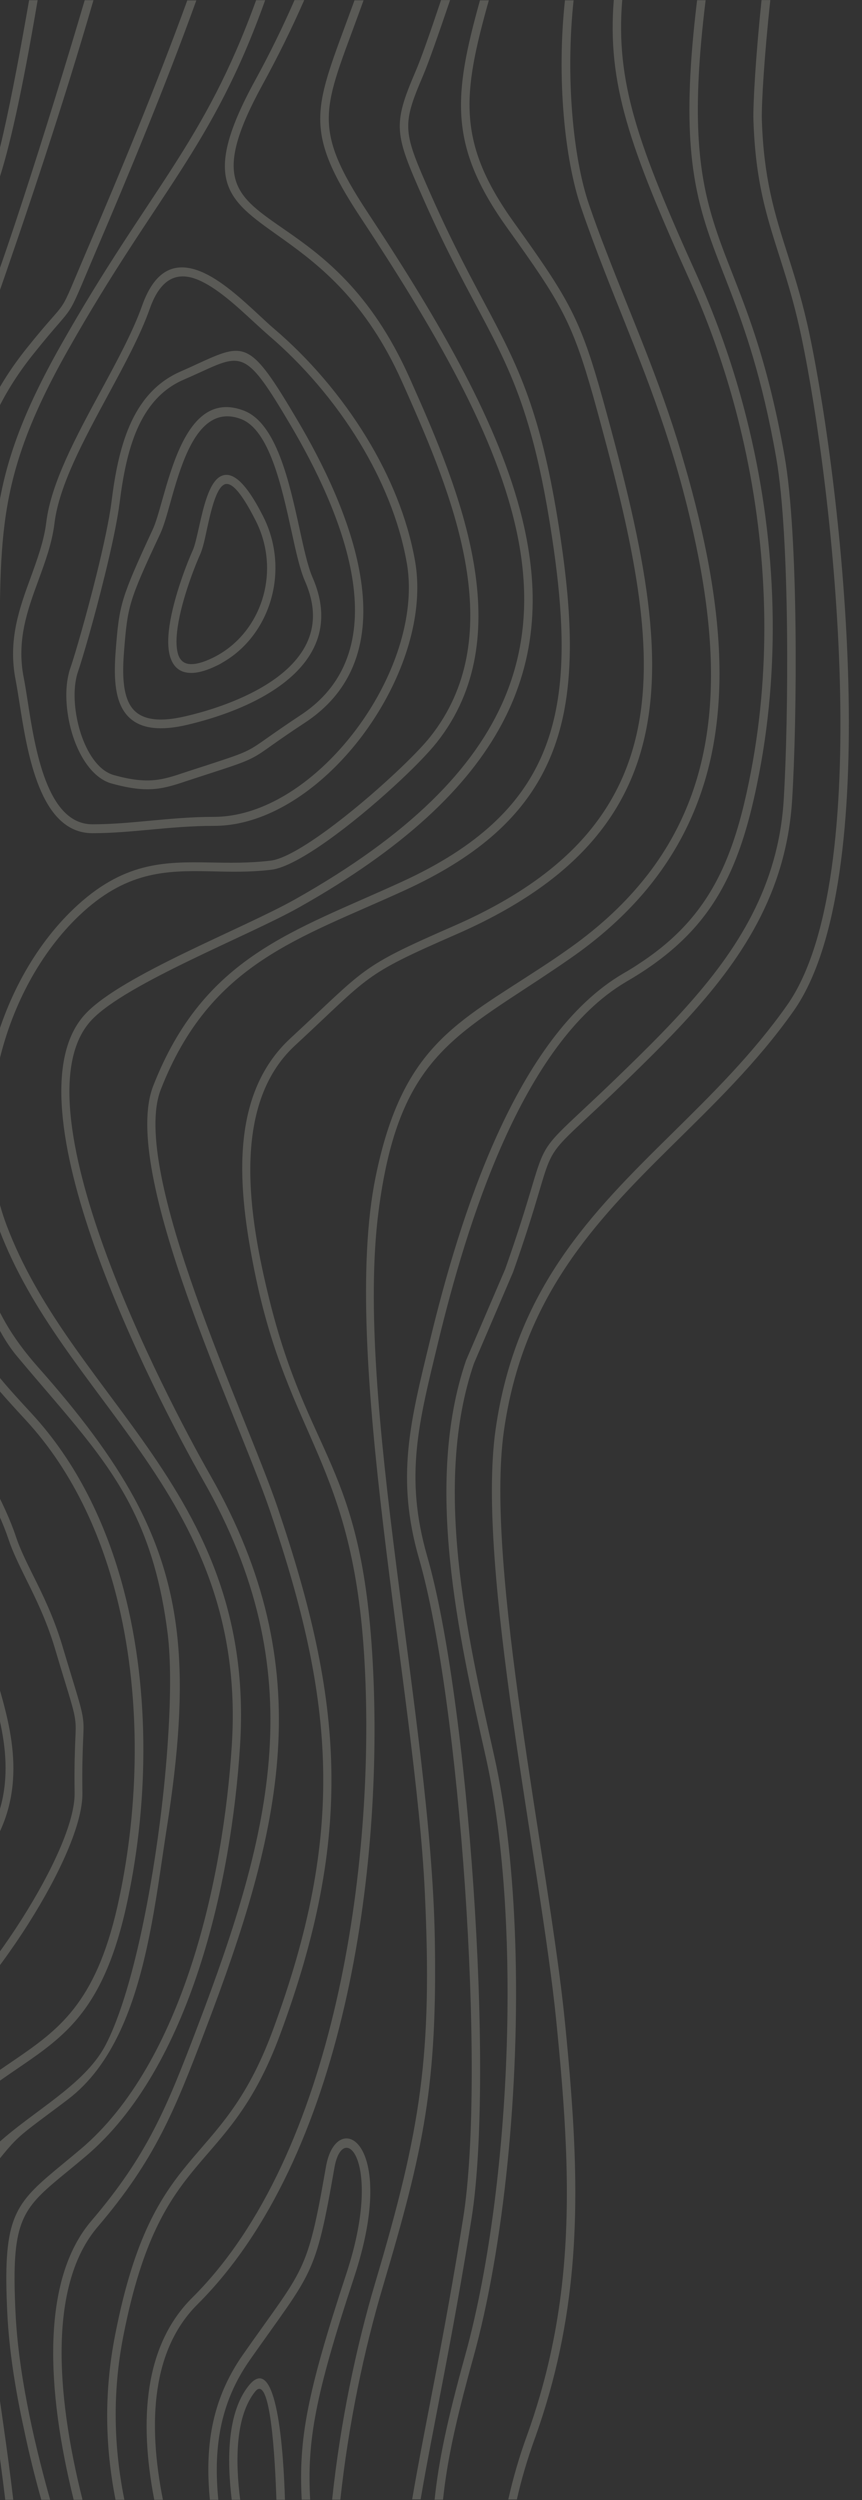 <svg width="160" height="464" viewBox="0 0 160 464" fill="none" xmlns="http://www.w3.org/2000/svg">
<rect x="0" y="0" width="160" height="464" fill="#333333" stroke="none"/>
<path fill-rule="evenodd" clip-rule="evenodd" d="M-205.951 463.961H-203.632C-184.536 444.748 -198.278 437.812 -204.231 400.123C-205.874 389.691 -204.85 390.176 -208 386.194V388.875C-206.608 391.012 -207.072 392.139 -205.777 400.395C-199.747 438.706 -185.811 444.534 -205.951 463.961ZM-189.426 463.961C-190.102 446.36 -193.291 426.544 -196.577 406.379C-201.757 374.557 -207.188 341.9 -203.323 315.809C-202.298 308.951 -201.158 302.501 -199.94 296.343C-193.156 261.665 -184.632 235.672 -188.575 194.078C-191.069 167.832 -191.533 145.568 -191.919 119.341C-192.48 81.245 -198.297 43.167 -207.981 6.489V0.427C-200.81 26.402 -195.572 53.114 -192.712 80.079C-191.339 93.115 -190.527 106.209 -190.334 119.322C-190.218 126.938 -190.102 134.223 -189.928 141.372C-189.619 154.136 -189.136 166.472 -188.208 179.469C-187.879 184.17 -187.474 188.969 -187.01 193.884C-185.966 204.821 -185.792 214.671 -186.198 223.86C-187.474 252.282 -194.451 274.546 -199.708 303.648C-200.443 307.669 -201.119 311.807 -201.757 316.12C-205.12 338.791 -201.39 366.495 -196.925 394.353C-193.059 418.501 -188.653 442.766 -187.841 463.942H-189.426V463.961ZM-178.505 463.961C-182.487 442.494 -184.246 421.493 -188.285 399.968C-190.373 388.855 -192.402 387.029 -192.905 376.111C-193.504 363.192 -195.862 316.567 -194.238 305.668C-192.093 291.35 -186.41 281.034 -184.942 264.813C-184.787 263.084 -184.652 261.568 -184.555 260.208C-183.627 248.008 -184.536 249.659 -180.67 233.535C-170.832 192.388 -183.492 158.235 -182.874 116.641C-182.661 102.692 -182.545 97.02 -185.483 83.226C-188.885 67.199 -185.347 55.27 -189.542 38.874C-193.272 24.284 -192.344 31.744 -193.195 15.736C-193.523 9.811 -194.238 4.779 -195.089 0.019L-193.465 0.019C-192.634 4.74 -191.919 9.752 -191.59 15.639C-190.701 31.977 -191.803 23.507 -187.976 38.408C-183.724 55.018 -187.28 66.868 -183.937 82.702C-180.96 96.748 -181.057 102.42 -181.269 116.641C-181.656 143.179 -176.688 166.472 -175.529 190.581C-175.393 193.301 -175.316 196.04 -175.297 198.799C-175.22 210.105 -176.186 221.684 -179.105 233.943C-183.434 252.029 -181.733 247.289 -183.318 264.949C-183.492 266.988 -183.743 268.931 -184.053 270.796C-186.159 283.948 -190.74 293.371 -192.615 305.921C-194.219 316.625 -191.861 363.25 -191.262 375.995C-190.701 388.234 -189.116 386.582 -186.662 399.618C-182.622 421.202 -180.863 442.358 -176.843 463.922H-178.505V463.961ZM-173.248 463.961C-179.491 429.536 -186.121 397.481 -189.097 359.481C-191.107 333.896 -192.19 320.258 -186.816 294.459C-183.125 276.76 -182.468 267.804 -180.786 250.67C-179.646 239.052 -177.075 231.631 -174.601 223.996C-172.552 217.643 -170.581 211.174 -169.595 202.024C-166.986 177.759 -167.817 156.331 -173.132 132.552C-179.259 105.16 -174.466 85.227 -177.056 59.234C-178.505 44.644 -179.878 41.497 -179.994 26.479C-180.071 16.299 -180.052 8.548 -180.631 0.058L-178.853 0.058C-178.293 8.509 -178.293 16.28 -178.215 26.46C-178.099 43.187 -175.084 54.688 -174.582 70.696C-173.615 102.09 -176.65 107.083 -169.692 139.002C-164.338 163.577 -164.589 201.907 -173.306 225.434C-173.731 226.56 -174.099 227.629 -174.466 228.678C-178.022 239.169 -178.563 245.716 -179.414 257.644C-180.709 275.75 -184.168 287.601 -187.261 304.619C-190.585 322.842 -188.285 349.03 -186.604 367.855C-183.511 402.318 -177.133 432.353 -171.393 463.961H-173.248ZM-169.402 463.961C-173.306 450.673 -174.988 433.188 -177.056 423.863C-181.463 404.009 -184.362 368.107 -184.536 347.534C-184.826 311.69 -171.219 368.204 -170.078 372.983C-164.821 394.742 -163.758 409.643 -160.685 430.721C-159.448 439.153 -157.96 440.163 -156.858 449.682C-156.375 453.917 -155.292 458.91 -154.152 463.942H-155.544C-155.853 462.562 -156.065 461.727 -156.065 461.708C-158.076 453.742 -158.114 446.632 -159.95 440.668C-163.12 430.333 -163.468 419.24 -164.976 408.516C-165.942 401.561 -177.21 341.861 -182.294 337.704C-183.125 339.394 -182.99 346.795 -182.99 347.475C-182.816 368.146 -179.974 403.504 -175.548 423.455C-173.577 432.295 -171.663 450.634 -167.74 463.922H-169.402V463.961ZM-165.208 463.961H-163.565C-168.745 444.942 -175.123 416.462 -174.369 399.793C-174.369 399.696 -174.35 399.521 -174.33 399.307C-164.183 421.959 -165.671 441.154 -161.033 463.961H-159.429C-162.83 447.273 -162.676 432.392 -166.928 416.248C-167.044 415.782 -175.355 387.36 -175.935 399.696C-176.708 416.384 -170.407 444.786 -165.208 463.961ZM-144.932 463.961H-143.367C-144.237 444.204 -148.16 428.565 -153.089 412.751C-158.617 394.994 -165.382 377.005 -170.504 352.604C-176.244 325.251 -176.186 311.283 -172.707 283.968C-166.29 233.554 -159.429 180.576 -151.446 129.677C-149.958 120.235 -148.45 110.852 -146.884 101.585C-144.816 89.268 -145.435 94.96 -142.207 83.323C-136.409 62.4 -138.516 31.2 -141.975 0.039L-143.56 0.039C-140.12 31.122 -138.013 62.225 -143.734 82.857C-146.943 94.436 -147.194 93.309 -149.262 106.267C-149.977 110.774 -150.692 115.301 -151.407 119.847C-160.434 177.293 -168.899 237.653 -175.683 294.944C-181.211 341.783 -164.125 378.501 -153.147 418.365C-149.107 432.916 -145.899 447.895 -144.932 463.961ZM-137.433 463.961H-135.887C-136.563 459.337 -137.394 454.714 -138.361 450.109C-141.395 435.617 -145.686 421.493 -150.228 408.982C-162.308 375.567 -159.68 354.353 -167.044 323.366C-176.708 282.589 -156.665 179.605 -142.362 139.332C-138.342 128.025 -135.326 117.204 -133.065 106.694C-125.102 69.724 -126.648 36.543 -128.407 0.058L-129.972 0.058C-128.349 33.57 -126.938 64.382 -132.93 97.835C-135.288 110.929 -138.767 124.451 -143.831 138.691C-157.032 175.816 -176.708 279.072 -170.252 316.742C-168.725 325.678 -166.715 332.089 -165.343 342.308C-161.999 367.078 -160.414 385.553 -151.717 409.584C-146.15 424.971 -141.357 441.037 -138.516 457.375C-138.09 459.571 -137.742 461.766 -137.433 463.961ZM-127.537 463.961H-125.933C-127.073 455.646 -128.813 447.448 -130.9 439.269C-140.545 401.619 -157.65 364.61 -158.23 321.152C-158.578 294.245 -162.869 286.027 -158.81 256.634C-154.365 224.482 -155.795 203.831 -144.391 172.145C-131.093 135.194 -122.125 108.326 -115.554 74.115C-113.718 64.576 -112.075 54.493 -110.567 43.439C-108.634 29.18 -107.185 14.668 -106.141 0.019L-107.726 0.019C-108.77 14.59 -110.2 29.005 -112.133 43.187C-113.06 49.967 -114.027 56.378 -115.071 62.517C-121.777 102.246 -131.171 130.706 -145.86 171.504C-157.341 203.403 -155.891 223.996 -160.356 256.323C-164.454 285.969 -160.163 294.051 -159.815 321.093C-159.216 366.708 -140.429 405.349 -131.171 444.903C-129.644 451.236 -128.407 457.57 -127.537 463.961ZM-119.729 463.961H-118.144C-120.366 447.953 -124.155 436.025 -130.05 419.259C-133.2 410.303 -136.95 399.948 -141.376 386.854C-157.96 337.781 -156.723 307.708 -147.986 257.275C-144.546 237.478 -143.869 217.119 -137.839 197.886C-133.297 183.374 -132.099 180.382 -128.929 164.898C-125.082 146.112 -121.429 123.266 -116.713 102.187C-114.143 90.686 -111.244 79.71 -107.823 70.191C-106.141 65.489 -102.585 32.871 -99.26 0.039L-101 0.039C-102.875 18.844 -104.846 37.65 -107.127 56.358C-108.924 71.065 -107.533 63.391 -111.63 75.319L-114.955 88.219C-115.438 90.22 -115.902 92.24 -116.366 94.261C-121.623 117.224 -125.74 141.469 -130.456 164.529C-133.625 180.013 -134.766 182.83 -139.327 197.342C-145.377 216.633 -146.073 237.051 -149.513 256.925C-158.308 307.669 -159.544 338.034 -142.845 387.418C-137.781 402.377 -133.625 413.742 -130.224 423.533C-125.14 438.201 -121.777 449.371 -119.729 463.961ZM-110.297 463.961H-108.673C-110.084 457.803 -111.727 451.664 -113.524 445.661C-114.143 443.582 -114.781 441.503 -115.418 439.463C-119.864 425.398 -124.909 412.285 -129.315 401.697C-130.61 398.569 -131.867 395.655 -133.026 393.013C-134.592 389.419 -136.022 385.767 -137.317 382.056C-154.867 331.701 -148.102 270.485 -134.766 217.158C-131.809 205.307 -128.523 193.845 -125.102 182.985C-122.86 175.836 -120.946 168.803 -119.245 161.848C-114.297 141.605 -111.166 121.984 -106.933 101.954C-105.233 93.989 -103.377 85.946 -101.135 77.767C-100.149 74.173 -99.299 69.88 -98.545 65.081C-97.888 60.846 -97.328 56.203 -96.844 51.269C-95.395 36.115 -94.757 18.067 -94.911 0.078L-96.477 0.078C-96.438 4.701 -96.438 9.325 -96.516 13.91C-96.574 17.951 -96.67 21.953 -96.805 25.896C-96.999 31.22 -97.25 36.387 -97.598 41.361C-98.603 55.931 -100.246 68.617 -102.623 77.243C-104.131 82.779 -105.484 88.258 -106.721 93.678C-111.302 113.785 -114.394 133.387 -118.898 153.436C-121.043 162.975 -123.498 172.611 -126.609 182.461C-129.431 191.417 -132.157 200.761 -134.688 210.377C-149.571 266.891 -157.67 332.944 -137.414 386.524C-136.486 388.972 -135.52 391.381 -134.476 393.79C-132.968 397.267 -131.287 401.211 -129.528 405.524C-125.005 416.598 -119.922 430.138 -115.592 444.476C-114.974 446.554 -114.355 448.633 -113.756 450.731C-112.481 455.063 -111.321 459.512 -110.297 463.961ZM-102.333 463.942C-105.89 448.516 -108.016 433.596 -112.403 417.316C-113.698 412.479 -115.206 407.544 -117.003 402.416C-120.173 393.363 -124.155 381.182 -127.904 367.952C-135.191 342.211 -141.589 312.506 -139.347 294.187C-136.873 274.06 -128.62 225.939 -120.676 196.137C-118.608 188.386 -116.559 181.858 -114.626 177.409C-110.355 167.482 -104.653 136.981 -100.207 107.724C-98.99 99.681 -97.849 91.716 -96.864 84.314C-94.912 69.549 -93.52 56.941 -93.172 50.064C-92.843 43.77 -92.186 39.787 -91.606 36.232C-90.775 30.986 -90.137 26.615 -91.123 17.076C-91.239 16.008 -91.355 14.881 -91.51 13.696C-92.109 8.917 -92.611 4.391 -92.998 0.058L-91.432 0.058C-91.258 1.982 -91.065 3.924 -90.853 5.906C-90.601 8.315 -90.311 10.802 -89.983 13.347C-87.49 33.123 -90.737 33.24 -91.606 49.986C-91.703 51.968 -91.896 54.416 -92.148 57.213C-93.017 66.868 -94.718 80.914 -96.883 96.106C-98.062 104.383 -99.376 112.989 -100.748 121.42C-104.807 146.229 -109.504 169.541 -113.293 178.303C-115.689 183.859 -118.337 192.912 -120.985 203.695C-128.272 233.438 -135.558 276.216 -137.781 294.4C-139.868 311.341 -134.36 338.422 -127.673 362.823C-123.575 377.821 -119.013 391.808 -115.515 401.813C-114.278 405.349 -113.177 408.788 -112.191 412.168C-107.533 428.118 -105.291 442.63 -102.159 457.375C-101.696 459.551 -101.212 461.746 -100.71 463.942H-102.333ZM-86.542 463.961C-86.465 447.234 -90.369 430.099 -99.685 410.128L-100.922 407.467C-112.925 381.667 -122.183 361.036 -126.59 336.81C-129.025 323.405 -129.992 308.893 -129.103 291.816C-128.175 274.099 -125.856 257.916 -122.608 242.199C-118.008 219.8 -111.572 198.313 -104.827 174.631C-100.014 157.749 -96.438 140.323 -93.771 122.489C-87.895 83.071 -86.581 41.691 -86.697 0.039L-85.131 0.039C-84.996 45.809 -86.6 91.269 -94.061 134.242C-96.477 148.152 -99.511 161.809 -103.3 175.117C-111.263 203.112 -118.453 226.677 -123.053 253.292C-124.715 262.909 -126.03 272.933 -126.938 283.696C-128.368 300.869 -128.04 315.44 -126.223 328.845C-122.686 354.838 -113.544 376.383 -100.806 403.873C-99.975 405.679 -99.125 407.506 -98.255 409.371C-88.823 429.594 -84.88 446.982 -84.938 463.961H-86.542ZM-79.217 463.961C-80.879 454.539 -83.179 444.786 -85.518 436.102C-88.978 423.3 -92.515 412.829 -94.196 409.215C-96.458 404.378 -98.603 399.851 -100.594 395.597C-120.328 353.498 -126.88 336.46 -114.433 280.898C-109.523 258.984 -105.774 238.566 -101.328 216.73C-99.473 207.58 -97.482 199.479 -95.472 192.019C-90.563 173.777 -85.518 159.556 -81.923 143.995C-77.961 126.86 -75.719 108.074 -77.303 80.526C-78.038 67.723 -79.372 43.303 -80.377 17.504C-80.609 11.715 -80.802 5.867 -80.995 0.078L-79.43 0.078C-78.444 31.725 -76.646 64.809 -75.738 80.429C-73.94 111.823 -77.033 131.814 -82 150.93C-85.885 165.811 -90.891 180.168 -95.646 198.935C-97.057 204.549 -98.448 210.572 -99.782 217.099C-104.227 238.955 -107.977 259.373 -112.887 281.306C-124.947 335.12 -119.033 352.371 -100.478 392.061C-98.12 397.112 -95.549 402.532 -92.785 408.438C-91.239 411.721 -88.378 419.881 -85.402 430.177C-82.503 440.24 -79.468 452.344 -77.477 464H-79.217V463.961ZM-72.394 463.961C-76.724 443.388 -84.146 422.581 -89.886 404.553C-108.306 346.718 -119.419 319.403 -105.329 257.916C-96.999 221.587 -81.768 200.586 -75.583 162.664C-74.23 154.349 -72.761 146.015 -71.505 137.661C-69.708 125.694 -68.374 113.688 -68.471 101.546C-68.587 87.248 -70.423 63.741 -72.085 39.806C-73.032 26.13 -73.902 12.336 -74.366 0.019L-72.8 0.019C-72.645 3.905 -72.471 7.926 -72.259 12.064C-70.577 43.964 -67.06 81.847 -66.905 101.527C-66.789 116.952 -68.973 132.202 -71.447 147.375C-72.297 152.562 -73.187 157.749 -74.018 162.917C-80.241 201.072 -95.453 221.917 -103.783 258.285C-117.796 319.384 -106.682 346.465 -88.379 403.97C-82.561 422.231 -75.081 443.193 -70.751 463.922L-72.394 463.922V463.961ZM-50.921 463.961C-49.084 449.158 -52.061 434.801 -59.812 419.337C-63.233 412.498 -66.654 404.98 -70.017 397.17C-70.906 395.111 -71.795 393.013 -72.684 390.915C-76.782 381.201 -80.783 371.196 -84.648 361.618C-86.774 356.334 -88.862 351.186 -90.891 346.29C-94.312 338.034 -96.941 330.982 -98.854 324.59C-105.117 303.648 -103.706 289.757 -97.328 263.9C-96.825 261.84 -96.284 259.723 -95.723 257.508C-91.452 240.878 -87.953 232.622 -82.967 223.802C-79.816 218.246 -76.067 212.476 -71.157 204.238L-70.5 203.131L-70.442 203.034C-54.187 175.661 -63.252 150.017 -64.006 120.021C-64.856 86.723 -63.387 55.29 -65.861 21.759C-66.402 14.57 -66.692 7.324 -66.828 0.039L-65.262 0.039C-65.107 7.266 -64.817 14.454 -64.296 21.584C-61.802 55.193 -63.271 86.626 -62.421 119.983C-61.648 150.464 -52.564 176.069 -69.108 203.947C-69.592 204.763 -70.055 205.54 -70.519 206.317L-71.118 207.327C-76.105 215.584 -79.835 221.296 -82.986 227.163C-87.199 234.972 -90.389 243.093 -94.196 257.916C-95.453 262.831 -96.574 267.319 -97.521 271.496C-101.889 290.67 -102.778 303.084 -98.719 319.151C-96.786 326.766 -93.752 335.217 -89.461 345.61C-87.876 349.438 -86.252 353.44 -84.59 357.519C-80.744 367.039 -76.724 377.083 -72.626 386.932C-71.756 388.991 -70.906 391.051 -70.036 393.091C-66.209 402.066 -62.324 410.75 -58.42 418.56C-50.553 434.276 -47.519 448.924 -49.336 463.981H-50.921V463.961ZM-37.661 463.961H-35.941C-35.477 461.086 -35.168 458.91 -35.052 457.997C-33.989 449.43 -39.362 430.197 -46.398 410.031C-54.728 386.097 -65.378 360.88 -70.287 350.661L-70.384 350.467C-71.041 349.088 -71.64 347.922 -72.182 346.893C-75.68 340.19 -76.936 339.86 -81.304 333.06C-82.406 331.351 -83.392 329.428 -84.242 327.349C-91.645 309.495 -90.427 279.441 -83.392 257.741C-80.898 250.067 -77.69 243.443 -73.882 238.761C-72.819 237.459 -71.853 236.293 -70.983 235.225L-70.886 235.089C-58.536 220.072 -62.981 226.366 -52.795 202.976C-49.877 196.293 -47.499 190.154 -45.625 184.326C-38.512 162.373 -38.28 144.558 -42.281 117.69C-43.325 110.735 -44.349 103.178 -45.296 95.291C-48.891 65.139 -51.172 29.607 -47.867 0.058L-49.452 0.058C-53.182 33.764 -49.742 74.95 -45.335 107.413C-44.852 111.046 -44.33 114.582 -43.827 117.962C-40.155 142.479 -40.058 159.323 -45.586 178.828C-47.635 186.074 -50.476 193.709 -54.187 202.237C-63.986 224.715 -60.082 219.508 -70.848 232.524L-71.002 232.699C-72.162 234.098 -73.496 235.711 -75.023 237.595C-78.231 241.539 -81.034 246.784 -83.334 252.845C-92.322 276.372 -93.964 312.118 -84.281 331.059C-83.759 332.089 -83.199 333.08 -82.6 334.012C-77.671 341.686 -76.84 340.909 -72.22 350.37C-72.085 350.661 -71.93 350.953 -71.795 351.264C-71.35 352.196 -70.829 353.284 -70.287 354.489C-64.682 366.728 -54.245 391.944 -46.437 414.907C-40.213 433.247 -35.671 450.129 -36.637 457.783C-36.734 458.793 -37.12 461.028 -37.661 463.961ZM-28.983 463.961H-27.36C-27.785 458.929 -28.365 453.859 -29.099 448.827C-31.013 435.694 -33.835 422.853 -36.773 411.741C-40.735 396.782 -41.624 394.684 -46.301 386.485C-47.809 383.843 -49.722 380.56 -52.254 375.995C-59.599 362.765 -65.668 352.041 -70.326 342.424C-70.925 341.181 -71.505 339.957 -72.066 338.733C-84.126 312.37 -84.784 293.468 -71.041 251.155L-70.867 250.631C-70.577 249.776 -70.307 248.902 -69.998 248.008C-63.793 229.377 -54.496 226.871 -46.842 207.852C-46.437 206.861 -46.05 205.832 -45.644 204.821C-39.15 188.094 -33.197 167.463 -32.656 149.123C-32.598 147.278 -32.598 145.452 -32.656 143.664C-32.675 142.829 -32.714 141.994 -32.752 141.178C-33.545 120.624 -35.361 106.053 -38.821 85.227C-42.61 62.439 -44.291 27.8 -41.72 0.058L-43.286 0.058C-45.857 27.956 -44.214 62.497 -40.387 85.519C-36.792 107.102 -34.994 121.906 -34.26 143.723C-33.661 161.732 -39.208 182.791 -45.663 200.275C-46.533 202.645 -47.422 204.957 -48.331 207.172C-55.714 225.492 -64.644 228.289 -70.925 245.735L-71.002 245.968C-71.177 246.454 -71.35 246.94 -71.505 247.445C-87.006 294.07 -86.001 313.322 -72.124 342.366C-71.544 343.571 -70.945 344.795 -70.326 346.038C-65.861 354.974 -60.275 364.902 -53.627 376.849C-50.264 382.911 -48.021 386.699 -46.34 389.71C-42.861 395.966 -41.817 398.977 -38.319 412.207C-34.337 427.166 -30.51 445.855 -28.983 463.961ZM-25.717 463.961H-24.151C-25.949 448.361 -25.33 436.549 -26.529 419.434C-27.224 409.215 -27.514 404.417 -29.698 399.871C-31.264 396.568 -33.835 393.401 -38.261 388.37C-41.353 384.873 -43.904 381.123 -46.282 377.238C-49.626 371.779 -52.621 366.028 -56.255 360.2C-62.943 349.515 -67.639 335.081 -70.461 320.86C-70.964 318.354 -71.389 315.867 -71.776 313.4C-72.607 307.941 -73.167 302.637 -73.438 297.683C-74.076 286.241 -73.94 279.266 -71.292 272.311C-71.118 271.865 -70.945 271.418 -70.751 270.971C-69.108 267.124 -66.673 263.181 -63.136 258.421C-56.816 249.892 -50.921 241.014 -45.741 231.689C-41.914 224.773 -38.493 217.604 -35.613 210.106C-34.279 206.628 -33.1 203.112 -32.056 199.556C-30.355 193.67 -29.041 187.706 -28.055 181.625C-23.243 151.882 -26.393 120.119 -29.64 88.18C-32.656 58.418 -35.767 28.519 -32.598 0.019L-34.163 0.019C-34.24 0.719 -34.318 1.438 -34.376 2.137C-36.309 21.681 -35.381 41.904 -33.661 62.303C-32.385 77.476 -30.645 92.726 -29.293 107.841C-27.379 129.249 -26.239 150.386 -28.229 170.61C-29.003 178.459 -30.259 186.171 -32.114 193.689C-33.429 199.032 -35.052 204.297 -37.043 209.445C-39.923 216.924 -42.764 223.025 -45.721 228.445C-52.254 240.451 -59.328 249.251 -68.644 263.006C-69.418 264.152 -70.133 265.395 -70.751 266.716C-70.906 267.047 -71.061 267.396 -71.215 267.727C-77.072 281.151 -76.028 302.229 -71.853 321.734C-71.408 323.832 -70.925 325.911 -70.403 327.951C-67.021 341.395 -62.266 353.537 -57.492 361.172C-53.356 367.777 -50.128 374.168 -46.282 380.191C-44.233 383.396 -42.01 386.485 -39.382 389.477C-33.216 396.471 -30.819 399.638 -29.621 404.825C-28.829 408.263 -28.558 412.596 -28.094 419.492C-26.896 436.802 -27.495 448.38 -25.717 463.961ZM-16.903 463.961H-15.318C-15.434 463.106 -15.531 462.271 -15.647 461.494C-17.096 450.925 -18.295 446.321 -18.391 432.392C-18.449 424.349 -18.333 400.939 -24.499 391.459C-25.64 389.691 -27.012 388.409 -28.635 387.787C-29.041 387.632 -29.428 387.457 -29.834 387.282C-35.922 384.407 -41.469 377.257 -46.224 368.146C-57.144 347.301 -64.025 316.139 -64.16 302.21C-64.354 280.374 -57.531 262.889 -45.799 247.056C-42.919 243.171 -39.73 239.363 -36.289 235.633C-34.318 233.476 -32.849 231.845 -31.689 230.349C-29.66 227.726 -28.597 225.608 -27.379 222.092C-26.722 220.227 -26.026 217.954 -25.118 215.021C-19.822 197.944 -21.213 183.393 -19.223 165.345C-18.739 160.955 -18.295 156.855 -17.87 153.009C-14.332 120.449 -13.27 105.101 -17.232 67.743C-17.657 63.721 -18.121 59.7 -18.565 55.659C-20.692 37.184 -23.011 18.611 -23.765 0.058L-25.234 0.058C-24.19 23.157 -21.252 44.488 -18.778 67.937C-18.662 69.025 -18.546 70.074 -18.449 71.123C-15.473 100.458 -15.782 115.922 -17.966 138.749C-18.701 146.442 -19.667 154.971 -20.769 165.17C-22.721 183.043 -21.368 197.672 -26.587 214.515C-26.896 215.506 -27.186 216.419 -27.437 217.274C-29.041 222.442 -29.95 225.026 -31.709 227.687C-32.965 229.591 -34.666 231.534 -37.391 234.487C-40.387 237.731 -43.189 241.034 -45.779 244.414C-58.497 261.005 -65.939 279.266 -65.726 302.268C-65.591 317.383 -58.169 350.37 -46.243 371.429C-41.431 379.919 -35.903 386.485 -29.814 389.147C-29.524 389.263 -29.254 389.399 -28.964 389.497C-27.089 390.196 -25.62 392.177 -24.441 394.936C-20.112 405.116 -20.015 425.961 -19.957 432.45C-19.86 447.409 -18.488 451.605 -16.903 463.961ZM-11.472 463.961C-15.144 433.752 -17 399.346 -10.892 393.129C-1.305 383.377 7.276 381.026 13.713 372.809C16.998 368.612 19.743 362.881 21.792 353.848C25.58 337.062 26.314 317.519 22.41 299.607C19.434 285.988 13.79 273.322 4.764 263.55C-5.248 252.709 -6.621 250.67 -10.621 234.953C-15.995 213.894 -18.952 184.092 -13.037 163.169C-5.558 136.69 -7.761 134.708 -7.877 108.462C-7.954 91.366 -5.809 78.097 4.938 64.654C13.597 53.813 10.117 60.496 16.38 45.868C22.314 31.977 29.001 15.911 34.761 0.078L36.442 0.078C30.625 16.163 23.821 32.56 17.829 46.567C11.644 61.06 14.737 54.998 6.155 65.761C-6.06 81.05 -6.601 95.873 -6.157 114.912C-5.596 138.302 -5.152 141.081 -11.569 163.83C-17.348 184.326 -14.352 213.913 -9.095 234.525C-5.132 250.028 -3.915 251.758 5.904 262.384C14.215 271.398 19.743 282.783 22.971 295.1C28.035 314.352 27.494 335.897 23.338 354.275C20.883 365.115 17.482 371.313 13.384 375.781C7.044 382.658 -0.996 385.378 -9.868 394.45C-15.299 400.026 -13.366 434.063 -9.771 463.981H-11.472V463.961ZM0.975 463.961C0.453 459.571 -0.184 454.908 -0.938 449.604C-1.634 444.65 -7.278 408.632 -6.543 406.418C-4.011 398.822 4.822 393.945 11.876 388.195C15.046 385.611 17.868 382.852 19.569 379.608C23.956 371.254 27.59 354.489 29.678 338.209C30.373 332.788 30.895 327.407 31.204 322.414C31.707 314.663 31.707 307.805 31.108 303.104C29.91 293.643 27.725 286.513 24.672 280.335C19.666 270.194 12.302 262.676 3.14 251.699C-4.958 242.005 -7.838 221.859 -9.501 209.173C-13.733 176.827 -2.021 160.158 -1.673 127.598C-1.363 99.817 -2.852 89.113 11.296 64.071C27.706 35.047 37.795 26.965 47.537 0.039L49.218 0.039C39.38 27.567 29.233 35.571 12.63 64.945C-1.344 89.676 0.183 100.167 -0.126 127.598C-0.571 166.977 -14.197 175.486 -6.447 218.459C-3.644 234.001 -3.045 242.316 7.044 253.72C14.853 262.52 20.709 270.31 24.904 278.023C29.407 286.357 31.978 294.614 32.944 304.036C33.949 314.022 33.157 325.29 30.953 339.316C29.929 345.844 29.001 353.323 27.436 360.647C24.981 372.187 20.98 383.319 12.553 389.691L11.528 390.468C1.516 398.006 3.875 395.674 -5.345 407.389C-3.586 421.435 -1.441 435.345 0.531 449.352C1.304 454.753 1.942 459.493 2.464 463.961H0.975ZM7.663 463.961H9.306C7.566 457.744 6.097 451.741 5.015 446.03C3.875 440.124 3.14 434.529 2.889 429.4C2.116 413.742 3.585 410.614 9.866 405.233C11.528 403.814 13.519 402.241 15.877 400.24C35.321 383.843 42.956 349.438 44.56 323.949C46.145 298.732 36.984 282.142 26.276 267.047C17.153 254.186 6.89 242.432 1.227 227.415C-5.944 208.415 0.434 183.587 14.64 169.988C23.28 161.732 30.683 161.557 38.8 161.712C42.453 161.79 46.261 161.926 50.397 161.421C55.268 160.819 65.512 152.931 73.088 145.976C76.567 142.79 79.486 139.798 81.071 137.797C96.649 118.118 85.362 91.055 76.316 70.793L75.968 70.016C68.798 53.988 59.694 47.383 52.949 42.701C43.864 36.387 38.994 33.531 48.658 15.853C51.692 10.316 54.224 5.129 56.466 0.019L54.669 0.019C52.485 5.012 50.069 9.966 47.343 14.94C36.732 34.328 42.705 37.339 52.736 44.527C59.443 49.345 67.966 56.009 74.557 70.715C75.099 71.9 75.64 73.124 76.181 74.367C84.801 93.892 94.233 118.603 79.892 136.709C78.578 138.38 76.142 140.886 73.204 143.625C65.744 150.6 54.92 159.167 50.262 159.731C46.242 160.216 42.55 160.139 39.013 160.08C30.451 159.925 22.797 159.944 13.616 168.725C-1.073 182.791 -7.626 208.376 -0.204 228.037C5.711 243.734 16.631 255.876 26.024 269.378C36.152 283.929 44.522 300.034 43.033 323.813C41.468 348.719 33.968 382.852 14.969 398.88C13.171 400.395 11.567 401.697 10.175 402.863C2.386 409.371 0.511 412.188 1.362 429.478C1.69 436.005 2.773 443.252 4.474 450.964C5.343 455.18 6.426 459.532 7.663 463.961ZM13.674 463.961H15.317C10.291 443.951 9.093 423.883 18.139 413.295C28.711 400.9 32.325 391.964 38.085 376.83C52.214 339.743 59.617 309.961 39.071 273.885C30.219 258.343 2.464 204.666 17.037 189.28C23.454 182.499 46.106 173.699 55.5 168.415C74.867 157.516 86.869 146.209 93.209 134.262C94.214 132.358 95.084 130.454 95.799 128.531C98.157 122.314 99.085 115.903 98.834 109.278C98.66 105.004 98.002 100.652 96.92 96.204C92.687 78.952 81.979 60.244 68.295 39.515C57.587 23.293 60.139 20.263 66.807 1.923L67.483 0.058L65.802 0.058L65.338 1.321C58.496 20.107 55.906 23.682 67.019 40.506C81.883 63.022 93.248 83.032 96.418 101.332C98.118 111.182 97.442 120.527 93.673 129.502C88.145 142.635 75.949 154.99 54.765 166.919C44.985 172.417 22.7 180.945 15.916 188.114C0.55 204.336 28.421 258.44 37.737 274.798C57.993 310.35 50.552 339.666 36.636 376.208C30.953 391.148 27.397 399.948 16.979 412.168C7.566 423.164 8.629 443.601 13.674 463.961ZM21.444 463.961H23.087C21.134 454.267 20.806 444.165 22.913 433.46C29.871 398.045 42.105 404.358 52.002 377.588C65.763 340.384 63.734 315.731 51.518 279.772C45.662 262.54 23.976 217.235 29.852 202.199C39.071 178.614 55.577 174.223 75.234 165.19C81.709 162.217 86.966 158.954 91.16 155.36C98.795 148.813 102.95 141.119 104.729 131.891C105.405 128.336 105.734 124.548 105.772 120.507C105.83 114.116 105.135 107.083 103.975 99.331C102.467 89.326 100.805 82.119 98.891 76.194C94.388 62.206 88.512 55.426 79.95 36.076C74.809 24.439 74.499 23.429 78.539 14.007C79.505 11.734 81.284 6.683 83.545 0.019L81.864 0.019C79.795 6.197 78.133 10.957 77.109 13.308C72.837 23.274 73.243 24.828 78.539 36.815C87.778 57.699 93.885 63.838 98.505 80.37C99.954 85.519 101.25 91.677 102.448 99.603C106.082 123.577 105.057 140.362 91.431 152.931C87.159 156.875 81.651 160.411 74.673 163.616C54.572 172.863 37.892 177.371 28.441 201.538C22.217 217.468 43.98 262.404 50.088 280.335C62.187 315.906 64.198 340.132 50.591 376.947C40.83 403.348 28.479 397.209 21.424 433.091C19.24 444.009 19.53 454.209 21.444 463.961ZM28.634 463.961H30.238C27.358 449.449 28.267 436.044 36.655 427.69C63.946 400.492 71.272 346.951 69.184 308.543C67.155 271.34 57.278 270.777 49.953 241.014C46.338 226.327 42.666 205.21 54.765 194.039C68.952 180.906 67.097 181.101 84.705 173.407C91.508 170.435 97.152 167.171 101.829 163.636C105.096 161.149 107.879 158.526 110.218 155.768C122.858 140.886 122.858 121.945 118.162 99.215C116.867 92.92 115.204 86.354 113.368 79.496C112.267 75.436 111.358 72.114 110.488 69.239C107.125 58.146 104.458 53.93 95.451 41.361C84.724 26.421 85.826 17.562 90.735 0.058L89.092 0.058C84.144 17.815 83.216 27.082 94.233 42.429C104.071 56.145 106.178 59.68 110.102 73.532C110.643 75.455 111.223 77.592 111.861 79.982C114.141 88.433 116.132 96.417 117.504 103.975C121.022 123.188 120.558 139.449 110.682 152.62C108.362 155.729 105.502 158.662 102.061 161.421C97.307 165.229 91.412 168.725 84.202 171.873C66.459 179.624 68.16 179.527 53.915 192.699C42.318 203.423 44.27 221.121 47.227 235.847C53.528 267.26 65.628 271.107 67.677 308.66C69.706 345.96 62.168 400.065 35.746 426.389C26.836 435.17 25.754 449.041 28.634 463.961ZM38.955 463.961H40.521C39.651 454.947 40.559 446.321 46.358 438.045C57.974 421.454 58.496 422.892 62.072 402.338C63.637 393.343 71.214 401.017 64.275 422.037C56.872 444.495 55.423 452.849 56.002 463.942H57.568C56.988 453.062 58.418 444.806 65.725 422.678C74.151 397.131 62.419 391.167 60.506 402.124C56.988 422.309 56.524 420.697 45.101 437.016C39.032 445.68 38.066 454.617 38.955 463.961ZM43.014 463.961H44.58C43.652 456.637 43.71 448.458 47.343 443.893C50.204 440.279 51.054 456.287 51.306 463.961H52.891C52.639 455.374 51.46 436.122 46.145 442.805C42.221 447.739 42.086 456.268 43.014 463.961ZM61.646 463.961C63.154 449.702 66.053 435.792 69.648 423.669C78.152 395.072 80.278 381.473 78.848 351.108C77.109 314.138 63.057 250.961 69.725 218.401C74.673 194.214 84.627 189.959 100.341 179.644C101.887 178.633 103.492 177.565 105.135 176.399C110.314 172.786 114.625 168.939 118.162 164.84C118.915 163.966 119.631 163.092 120.326 162.198C134.61 143.606 134.127 120.488 127.555 94.028C127.478 93.698 127.381 93.367 127.304 93.037C127.091 92.24 126.898 91.444 126.685 90.647C122.549 75.222 117.311 63.469 112.17 50.239C110.72 46.528 109.29 42.701 107.898 38.641C104.767 29.568 103.318 14.318 104.864 0.058L106.468 0.058C104.96 14.104 106.333 29.238 109.329 37.961C110.334 40.914 111.397 43.789 112.499 46.606C117.157 58.767 122.317 70.191 126.395 83.906C126.647 84.761 126.898 85.635 127.149 86.49C127.342 87.189 127.555 87.889 127.748 88.588C131.343 101.546 133.663 114.096 133.547 125.908C133.489 130.745 133.025 135.447 132.078 140.012C130.184 149.007 126.376 157.419 120.036 165.073C119.341 165.909 118.606 166.744 117.852 167.56C114.509 171.173 110.585 174.592 105.946 177.817C103.917 179.236 101.984 180.518 100.148 181.742C83.313 192.854 73.784 197.594 70.267 224.792C65.744 259.781 79.989 319.442 80.704 359.676C81.187 386.893 78.713 398.666 71.136 424.155C67.541 436.258 64.681 449.935 63.173 463.942H61.646V463.961ZM76.49 463.961C78.829 450.187 82.327 434.587 85.98 411.624C90.252 384.717 85.304 315.421 77.805 289.388C73.417 274.196 76.162 263.861 79.834 248.688C85.246 226.308 95.625 192.368 115.726 180.654C115.958 180.518 116.171 180.382 116.403 180.265C117.176 179.799 117.93 179.333 118.645 178.847C122.916 176.05 126.279 173.038 128.985 169.639C134.455 162.781 137.258 154.408 139.403 143.14C143.192 123.324 142.515 102.362 138.108 82.488C136.291 74.29 133.837 66.266 130.802 58.593C130.686 58.321 130.59 58.049 130.474 57.777C129.7 55.834 128.869 53.93 128.019 52.026C116.847 27.276 112.692 15.503 113.929 0L115.494 0C114.257 15.25 118.355 26.79 129.43 51.288C129.913 52.356 130.377 53.425 130.841 54.513L131.131 55.212C134.146 62.439 136.659 69.977 138.591 77.709C143.965 99.098 145.047 121.925 140.93 143.451C138.514 156.078 135.306 165.112 128.676 172.456C125.912 175.506 122.568 178.284 118.432 180.887C117.756 181.314 117.041 181.742 116.306 182.169C116.248 182.208 116.209 182.227 116.151 182.266C96.823 193.67 86.56 227.493 81.341 249.057C77.746 263.958 75.021 273.982 79.293 288.844C86.869 315.129 91.837 384.698 87.507 411.877C83.874 434.684 80.414 450.207 78.075 463.883H76.49V463.961ZM80.665 463.961C81.438 456.676 82.965 449.352 86.328 437.21C86.657 436.044 86.966 434.84 87.275 433.616C91.489 416.714 93.963 394.664 94.195 373.314C94.388 356.121 93.132 339.394 90.194 326.222C85.111 303.531 78.694 275.342 86.502 252.496L93.77 235.555C103.569 207.794 96.321 217.507 114.064 200.431C115.359 199.187 116.77 197.808 118.336 196.273C121.37 193.281 124.347 190.27 127.13 187.162C136.871 176.36 144.506 164.471 145.472 148.385C146.381 133.485 146.651 99.681 144.081 84.994C142.766 77.476 141.278 71.415 139.77 66.305C137.026 57.038 134.185 50.861 131.962 44.586C128.386 34.444 126.473 24.07 129.391 0.039L130.976 0.039C128.367 21.273 129.565 31.783 132.368 40.914C134.397 47.577 137.296 53.503 140.176 62.342C142.07 68.17 143.965 75.261 145.627 84.664C148.236 99.487 147.966 133.31 147.038 148.366C145.975 165.811 137.548 178.303 126.84 189.862C124.443 192.446 121.95 194.972 119.379 197.497C117.234 199.615 115.378 201.402 113.755 202.956C97.964 218.012 104.709 209.309 95.238 236.099L87.971 253.059C80.298 275.498 86.695 303.473 91.701 325.775C93.963 335.838 95.239 347.922 95.644 360.705C96.495 387.36 93.557 417.044 87.817 437.715C87.14 440.124 86.56 442.339 86.019 444.398C83.931 452.518 82.83 458.25 82.231 463.942H80.665V463.961ZM94.33 463.961C95.2 460.076 96.321 456.132 97.79 452.091C98.698 449.604 99.491 447.118 100.206 444.67C104.748 429.05 105.676 414.111 105.038 398.452C104.729 390.856 104.052 383.086 103.24 374.965C100.341 345.98 88.377 291.059 91.972 265.434C95.664 239.149 109.928 224.967 124.714 210.397C132.136 203.073 139.693 195.652 146.11 186.54C162.674 162.994 154.73 91.055 148.758 62.536C146.767 53.017 144.332 47.092 142.496 40.409C141.123 35.416 140.099 29.996 139.848 22.322C139.751 19.33 140.292 10.18 141.355 0.019L142.979 0.019C141.897 10.083 141.317 19.213 141.413 22.302C141.587 27.684 142.167 31.958 142.979 35.766C144.815 44.43 147.888 50.724 150.285 62.167C156.393 91.405 164.317 163.48 147.308 187.628C140.505 197.284 132.348 205.093 124.443 212.903C110.334 226.852 96.997 240.859 93.518 265.687C89.981 290.923 101.926 346.116 104.806 374.771C105.289 379.55 105.714 384.193 106.043 388.758C107.666 410.633 107.125 430.488 99.413 452.188C99.336 452.382 99.278 452.577 99.201 452.771C97.848 456.54 96.765 460.231 95.934 463.903H94.33V463.961ZM17.346 0.039C11.702 19.485 5.401 38.369 -1.402 57.854C-12.187 88.763 -15.086 39.029 -14.796 0.039L-13.173 0.039C-13.463 33.629 -11.762 75.397 -5.364 63.391C-1.499 56.145 9.228 22.05 15.723 0.039L17.346 0.039ZM6.986 0.039L5.401 0.039C2.425 17.135 -1.305 36.309 -3.837 37.805C-6.311 35.882 -6.64 17.815 -5.983 0.039L-7.877 0.039C-8.766 34.27 -4.591 68.656 6.986 0.039ZM-151.253 0.039L-152.838 0.039C-147.696 39.593 -147.155 70.832 -160.975 115.359C-165.111 128.667 -165.942 121.945 -166.966 111.085C-170.117 77.34 -167.372 35.552 -167.585 0.039L-169.266 0.039C-169.208 3.322 -169.189 6.858 -169.209 10.899C-169.209 11.035 -173.925 162.489 -159.467 115.883C-145.59 71.181 -146.111 39.748 -151.253 0.039ZM-157.322 0.039L-158.694 0.039C-157.921 35.222 -156.916 78.35 -160.492 80.584C-163.777 77.826 -163.584 34.075 -163.565 28.713C-163.526 19.641 -163.082 9.675 -162.811 0.039L-164.705 0.039C-165.652 32.541 -166.251 93.717 -158.52 80.604C-154.906 74.523 -156.394 33.939 -157.322 0.039ZM-208 34.794V41.516C-199.36 78.544 -192.924 128.608 -197.002 156.778C-201.796 189.94 -193.04 227.046 -199.728 262.695C-202.55 277.732 -205.236 292.691 -208 307.669V316.314C-207.845 315.421 -207.691 314.663 -207.594 314.061C-204.405 297.042 -201.39 280.082 -198.181 263.025C-191.455 227.201 -200.23 190.154 -195.456 157.127C-191.107 126.976 -198.549 72.522 -208 34.794ZM-208 77.845V90.026C-207.343 94.339 -206.666 98.768 -205.932 103.411C-200.307 139.157 -200.423 151.105 -202.897 186.637C-204.482 209.231 -203.497 239.421 -208 265.706V273.633C-205.661 262.831 -204.598 251.583 -203.748 240.898C-202.182 221.237 -202.298 200.625 -200.868 180.285C-197.969 138.555 -201.68 117.438 -208 77.845ZM17.153 152.989C20.767 152.989 24.246 152.659 27.803 152.329C31.591 151.979 35.457 151.61 39.709 151.61C41.139 151.61 42.569 151.455 44 151.163C52.117 149.512 60.081 143.392 66.034 135.486C71.987 127.579 75.891 117.884 75.891 109.064C75.891 107.452 75.756 105.878 75.485 104.363C74.113 96.65 70.962 89.074 66.768 82.158C62.11 74.484 56.157 67.626 49.933 62.303C49.083 61.565 48.117 60.671 47.073 59.719C43.942 56.825 40.173 53.328 36.694 51.91C33.215 50.491 29.929 51.269 27.803 57.291C26.063 62.225 23.067 67.743 20.033 73.357C15.568 81.614 10.968 90.103 10.117 97.078C9.673 100.769 8.417 104.169 7.16 107.627C5.112 113.183 3.024 118.895 4.416 125.83C4.648 127.015 4.88 128.472 5.131 130.104C6.503 138.982 8.707 152.989 17.153 152.989ZM37.157 102.887C35.785 105.956 33.408 112.328 32.867 117.263C32.673 118.992 32.731 120.527 33.118 121.614C33.466 122.547 34.104 123.149 35.167 123.246C36.21 123.343 37.66 122.994 39.554 122.061C39.921 121.886 40.269 121.692 40.637 121.478C44.502 119.225 47.305 115.553 48.658 111.318C50.011 107.083 49.914 102.304 48.02 97.835C47.846 97.428 47.653 97.02 47.459 96.631C44.502 90.784 42.705 89.307 41.545 89.968C40.057 90.822 39.148 94.863 38.395 98.282C38.008 100.147 37.621 101.857 37.157 102.887ZM36.926 97.874C36.52 99.662 36.172 101.274 35.766 102.168C34.355 105.334 31.9 111.92 31.34 117.068C31.127 119.05 31.185 120.837 31.688 122.217C32.248 123.751 33.311 124.742 35.051 124.878C36.346 124.995 38.047 124.606 40.211 123.557C40.637 123.363 41.023 123.149 41.39 122.916C45.623 120.468 48.658 116.447 50.127 111.823C51.596 107.199 51.499 101.993 49.45 97.136C49.257 96.689 49.064 96.262 48.832 95.815C45.314 88.86 42.782 87.345 40.83 88.472C38.762 89.715 37.757 94.144 36.926 97.874ZM23.029 120.818C22.681 125.17 22.797 128.919 24.362 131.192C25.889 133.387 28.924 134.242 34.51 132.921C38.105 132.086 42.569 130.687 46.648 128.628C50.185 126.84 53.413 124.567 55.539 121.692C57.607 118.914 58.631 115.553 57.8 111.532C57.568 110.366 57.162 109.142 56.602 107.841C55.674 105.742 54.92 102.343 54.089 98.516C52.253 90.162 49.972 79.749 44.715 77.767C38.453 75.416 35.225 81.808 33.099 88.297C32.538 90.006 32.036 91.774 31.591 93.387C30.934 95.737 30.354 97.758 29.735 99.079C26.817 105.296 25.29 108.695 24.42 111.551C23.57 114.368 23.357 116.699 23.029 120.818ZM22.951 111.046C22.043 114.038 21.811 116.447 21.483 120.663C21.115 125.364 21.25 129.483 23.106 132.144C25 134.864 28.537 135.991 34.819 134.514C38.511 133.64 43.091 132.222 47.285 130.104C50.996 128.22 54.437 125.791 56.737 122.702C59.095 119.536 60.235 115.728 59.307 111.163C59.037 109.88 58.612 108.54 57.993 107.122C57.143 105.179 56.408 101.857 55.597 98.127C53.683 89.385 51.286 78.467 45.217 76.194C37.699 73.357 34.007 80.487 31.63 87.733C31.03 89.54 30.547 91.288 30.083 92.901C29.446 95.174 28.885 97.136 28.325 98.321C25.387 104.654 23.86 108.113 22.951 111.046ZM14.466 124.703C14.37 124.995 14.273 125.286 14.215 125.578C13.5 128.55 13.848 132.591 15.008 136.165C16.167 139.682 18.1 142.693 20.632 143.684C20.806 143.761 20.98 143.82 21.134 143.859C27.532 145.627 30.103 144.772 34.432 143.315C34.742 143.218 35.089 143.101 35.804 142.868L38.027 142.149C42.589 140.653 44.522 140.031 46.048 139.254C47.169 138.691 48.097 138.03 49.721 136.884C51.132 135.893 53.045 134.553 55.828 132.707C65.164 126.549 66.981 117.01 65.357 107.122C63.695 97.039 58.476 86.587 53.896 78.836C45.797 65.139 45.043 65.489 37.235 69.064C36.268 69.511 35.186 69.996 34.065 70.482C29.852 72.308 27.204 75.669 25.445 79.691C23.666 83.79 22.797 88.608 22.217 93.231C21.772 96.728 20.671 101.857 19.395 107.005C17.559 114.504 15.375 122.042 14.466 124.703ZM17.926 106.597C16.09 114.018 13.925 121.498 13.017 124.121C12.901 124.431 12.804 124.781 12.727 125.15C11.934 128.433 12.302 132.843 13.558 136.69C14.853 140.614 17.114 144.033 20.11 145.219C20.303 145.296 20.535 145.374 20.767 145.432C27.609 147.317 30.315 146.404 34.916 144.869L36.269 144.422L38.491 143.703C43.149 142.188 45.121 141.547 46.725 140.731C47.923 140.129 48.89 139.449 50.571 138.244C51.905 137.312 53.702 136.029 56.64 134.106C66.652 127.501 68.624 117.34 66.865 106.83C65.145 96.495 59.849 85.829 55.191 77.962C46.396 63.061 45.527 63.469 36.616 67.549C35.708 67.976 34.684 68.442 33.485 68.967C28.866 70.987 25.947 74.639 24.053 79.01C22.198 83.304 21.308 88.258 20.709 93.037C20.284 96.437 19.182 101.507 17.926 106.597ZM3.604 130.396C5.073 139.779 7.392 154.641 17.153 154.641C20.825 154.641 24.343 154.31 27.938 153.98C31.688 153.631 35.515 153.281 39.709 153.281C41.236 153.281 42.763 153.125 44.29 152.815C52.794 151.086 61.086 144.733 67.251 136.535C73.398 128.336 77.457 118.273 77.457 109.084C77.457 107.394 77.321 105.704 77.031 104.072C75.621 96.126 72.393 88.355 68.082 81.284C63.328 73.454 57.259 66.461 50.9 61.04C50.03 60.302 49.102 59.428 48.097 58.495C44.87 55.504 40.984 51.91 37.254 50.394C32.944 48.646 28.924 49.539 26.372 56.747C24.672 61.545 21.714 67.004 18.699 72.58C14.157 80.973 9.48 89.618 8.591 96.922C8.165 100.4 6.948 103.703 5.73 107.083C3.604 112.872 1.439 118.817 2.908 126.238C3.121 127.365 3.353 128.803 3.604 130.396ZM-22.025 327.31C-22.586 326.358 -23.146 323.697 -23.591 320.744C-24.132 317.169 -24.46 313.284 -24.422 311.593C-23.668 312.409 -22.45 314.915 -21.445 317.693C-20.788 319.461 -20.266 321.346 -20.054 323.017C-19.841 324.571 -19.88 325.892 -20.324 326.669C-20.614 327.174 -21.155 327.427 -22.025 327.31ZM-22.818 343.376C-27.669 336.868 -28.365 316.159 -28.771 303.803C-28.829 302.288 -28.867 300.908 -28.906 299.704C-28.983 297.858 -28.751 296.751 -28.345 296.226C-28.152 295.974 -27.862 295.896 -27.534 295.954C-27.05 296.052 -26.49 296.401 -25.871 296.945C-23.668 298.869 -21.175 303.026 -19.996 307.533C-18.662 312.701 -16.826 320.044 -16.536 326.941C-16.246 333.702 -17.406 340.074 -21.948 343.551C-22.006 343.59 -22.141 343.59 -22.276 343.571C-22.566 343.512 -22.798 343.415 -22.818 343.376ZM-30.201 303.861C-30.259 302.365 -30.298 300.986 -30.336 299.762C-30.433 297.509 -30.085 296.032 -29.428 295.236C-28.848 294.517 -28.094 294.284 -27.244 294.459C-26.529 294.614 -25.736 295.061 -24.944 295.76C-22.547 297.858 -19.841 302.327 -18.604 307.125C-17.251 312.37 -15.396 319.792 -15.086 326.883C-14.777 334.11 -16.072 340.967 -21.097 344.814C-21.503 345.125 -22.025 345.183 -22.489 345.105C-23.108 344.989 -23.765 344.6 -23.939 344.348C-29.099 337.432 -29.795 316.392 -30.201 303.861ZM-24.19 356.082L-24.982 353.984C-32.114 335.256 -38.705 317.907 -34.898 297.256C-34.086 292.865 -32.868 290.262 -30.935 289.058C-28.983 287.834 -26.181 287.95 -22.238 288.941H-22.199C-20.247 289.524 -16.265 295.644 -12.941 302.696C-9.617 309.767 -7.026 317.713 -7.935 321.851L-7.993 322.084C-8.94 325.659 -9.327 328.553 -9.713 331.409C-10.254 335.372 -10.776 339.258 -12.767 344.717C-13.463 346.621 -16.787 352.157 -19.725 355.732C-20.595 356.801 -21.445 357.694 -22.141 358.219C-22.624 358.588 -22.972 358.782 -23.088 358.704C-23.088 358.704 -23.108 358.685 -23.127 358.666L-24.19 356.082ZM-26.316 354.566C-33.525 335.605 -40.213 318.063 -36.309 296.965C-35.4 292.108 -33.989 289.194 -31.651 287.737C-29.331 286.299 -26.219 286.357 -21.909 287.445L-21.812 287.465C-19.493 288.164 -15.144 294.633 -11.665 302.016C-8.206 309.359 -5.538 317.693 -6.543 322.22C-6.563 322.317 -6.582 322.414 -6.621 322.511C-7.529 325.969 -7.916 328.825 -8.302 331.642C-8.843 335.683 -9.385 339.666 -11.453 345.3C-12.187 347.301 -15.647 353.071 -18.681 356.762C-19.628 357.908 -20.537 358.879 -21.349 359.501C-22.354 360.259 -23.243 360.511 -23.939 360.006C-24.151 359.851 -24.325 359.637 -24.46 359.365L-24.48 359.326C-25.079 357.714 -25.698 356.179 -26.316 354.566ZM-29.119 359.054C-31.612 353.867 -34.434 347.709 -36.618 342.638C-38.512 338.228 -39.923 334.673 -40.213 333.313C-40.696 331.118 -41.16 329.058 -41.585 327.174C-44.349 315.013 -45.412 310.389 -42.126 294.206C-41.508 291.156 -38.744 287.678 -35.69 283.832C-33.951 281.637 -32.114 279.325 -30.529 276.935C-29.892 275.983 -29.447 274.856 -29.003 273.749C-28.635 272.855 -28.287 272.001 -27.881 271.282C-26.78 269.417 -24.963 268.64 -20.266 271.845C-16.961 274.099 -12.902 279.946 -9.636 286.299C-6.311 292.768 -3.799 299.723 -3.721 303.978C-3.683 306.29 -2.832 309.184 -1.866 312.506C0.627 321.035 3.991 332.594 -3.837 343.551C-4.61 344.62 -5.944 347.029 -7.587 349.962C-9.655 353.653 -12.168 358.18 -14.487 361.716C-19.01 368.651 -21.407 370.419 -23.359 368.962C-24.944 367.777 -26.471 364.61 -28.519 360.336L-29.119 359.054ZM-37.932 343.279C-39.865 338.791 -41.315 335.12 -41.624 333.663C-42.126 331.351 -42.571 329.369 -42.996 327.543C-45.818 315.129 -46.9 310.408 -43.557 293.895C-42.861 290.476 -39.981 286.843 -36.811 282.86C-35.11 280.704 -33.313 278.45 -31.728 276.061C-31.167 275.226 -30.742 274.176 -30.336 273.147C-29.95 272.195 -29.582 271.282 -29.099 270.466C-27.553 267.863 -25.195 266.658 -19.493 270.544C-15.975 272.933 -11.743 278.994 -8.36 285.561C-4.939 292.224 -2.368 299.451 -2.272 303.958C-2.233 306.037 -1.421 308.835 -0.494 312.04C2.077 320.899 5.575 332.886 -2.678 344.484C-3.393 345.494 -4.726 347.864 -6.331 350.739C-8.399 354.45 -10.931 358.976 -13.289 362.57C-18.43 370.438 -21.387 372.284 -24.151 370.205C-26.026 368.807 -27.611 365.484 -29.756 361.016L-30.375 359.734C-32.907 354.566 -35.729 348.369 -37.932 343.279ZM-25.949 379.511C-21.832 384.212 -20.266 384.523 -19.242 383.494C-18.836 383.086 -18.469 382.464 -18.063 381.803C-17.309 380.579 -16.497 379.239 -15.106 378.365C-9.771 375.023 -2.059 365.815 4.087 356.121C9.673 347.301 13.925 338.15 13.848 332.788C13.771 327.601 13.906 324.726 13.983 322.803C14.06 321.171 14.099 320.219 13.944 319.131C13.751 317.635 13.171 315.751 11.818 311.341C11.393 309.942 10.871 308.252 10.175 305.882C8.629 300.734 6.619 296.654 4.841 293.079C3.546 290.437 2.367 288.067 1.574 285.677C-0.416 279.694 -4.707 272.234 -9.114 264.618C-14.835 254.691 -20.711 244.511 -21.967 236.74C-24.576 242.549 -31.245 256.692 -36.541 261.296C-48.021 271.282 -50.476 295.799 -52.293 314.002C-52.621 317.266 -52.931 320.336 -53.279 323.133C-54.09 329.719 -52.39 336.946 -49.645 343.823C-46.862 350.759 -42.996 357.364 -39.478 362.668C-35.303 368.962 -31.341 373.43 -27.224 378.112L-25.949 379.511ZM-28.229 379.181L-26.992 380.579C-22.044 386.194 -19.899 386.291 -18.256 384.64C-17.734 384.115 -17.309 383.416 -16.845 382.678C-16.188 381.609 -15.454 380.424 -14.371 379.725C-8.863 376.286 -0.957 366.883 5.285 357.014C11.007 347.981 15.375 338.5 15.297 332.788C15.22 327.679 15.355 324.823 15.433 322.9C15.51 321.152 15.568 320.161 15.394 318.937C15.181 317.305 14.582 315.382 13.21 310.875C12.727 309.282 12.147 307.397 11.567 305.435C9.982 300.151 7.953 296.013 6.136 292.38C4.86 289.796 3.701 287.465 2.947 285.172C0.917 279.053 -3.431 271.515 -7.877 263.822C-14.216 252.826 -20.749 241.5 -20.749 233.904V233.787L-20.962 233.127H-21.484C-21.967 233.127 -22.122 233.515 -22.412 234.195C-23.958 237.712 -31.651 255.099 -37.43 260.111C-49.374 270.485 -51.868 295.391 -53.704 313.847C-54.032 317.15 -54.342 320.238 -54.67 322.939C-55.521 329.836 -53.781 337.315 -50.921 344.445C-48.099 351.516 -44.175 358.219 -40.599 363.581C-36.367 369.953 -32.385 374.46 -28.229 379.181ZM-25.002 320.996C-25.678 316.45 -26.007 311.283 -25.697 310.331L-25.562 309.923L-25.156 309.825C-23.861 309.534 -21.581 313.05 -20.092 317.15C-19.416 319.034 -18.855 321.016 -18.604 322.803C-18.353 324.687 -18.43 326.377 -19.087 327.485C-19.725 328.612 -20.846 329.156 -22.547 328.786L-22.779 328.728L-22.933 328.534C-23.784 327.582 -24.499 324.435 -25.002 320.996Z" fill="#F6F6E3" fill-opacity="0.2"/>
</svg>
